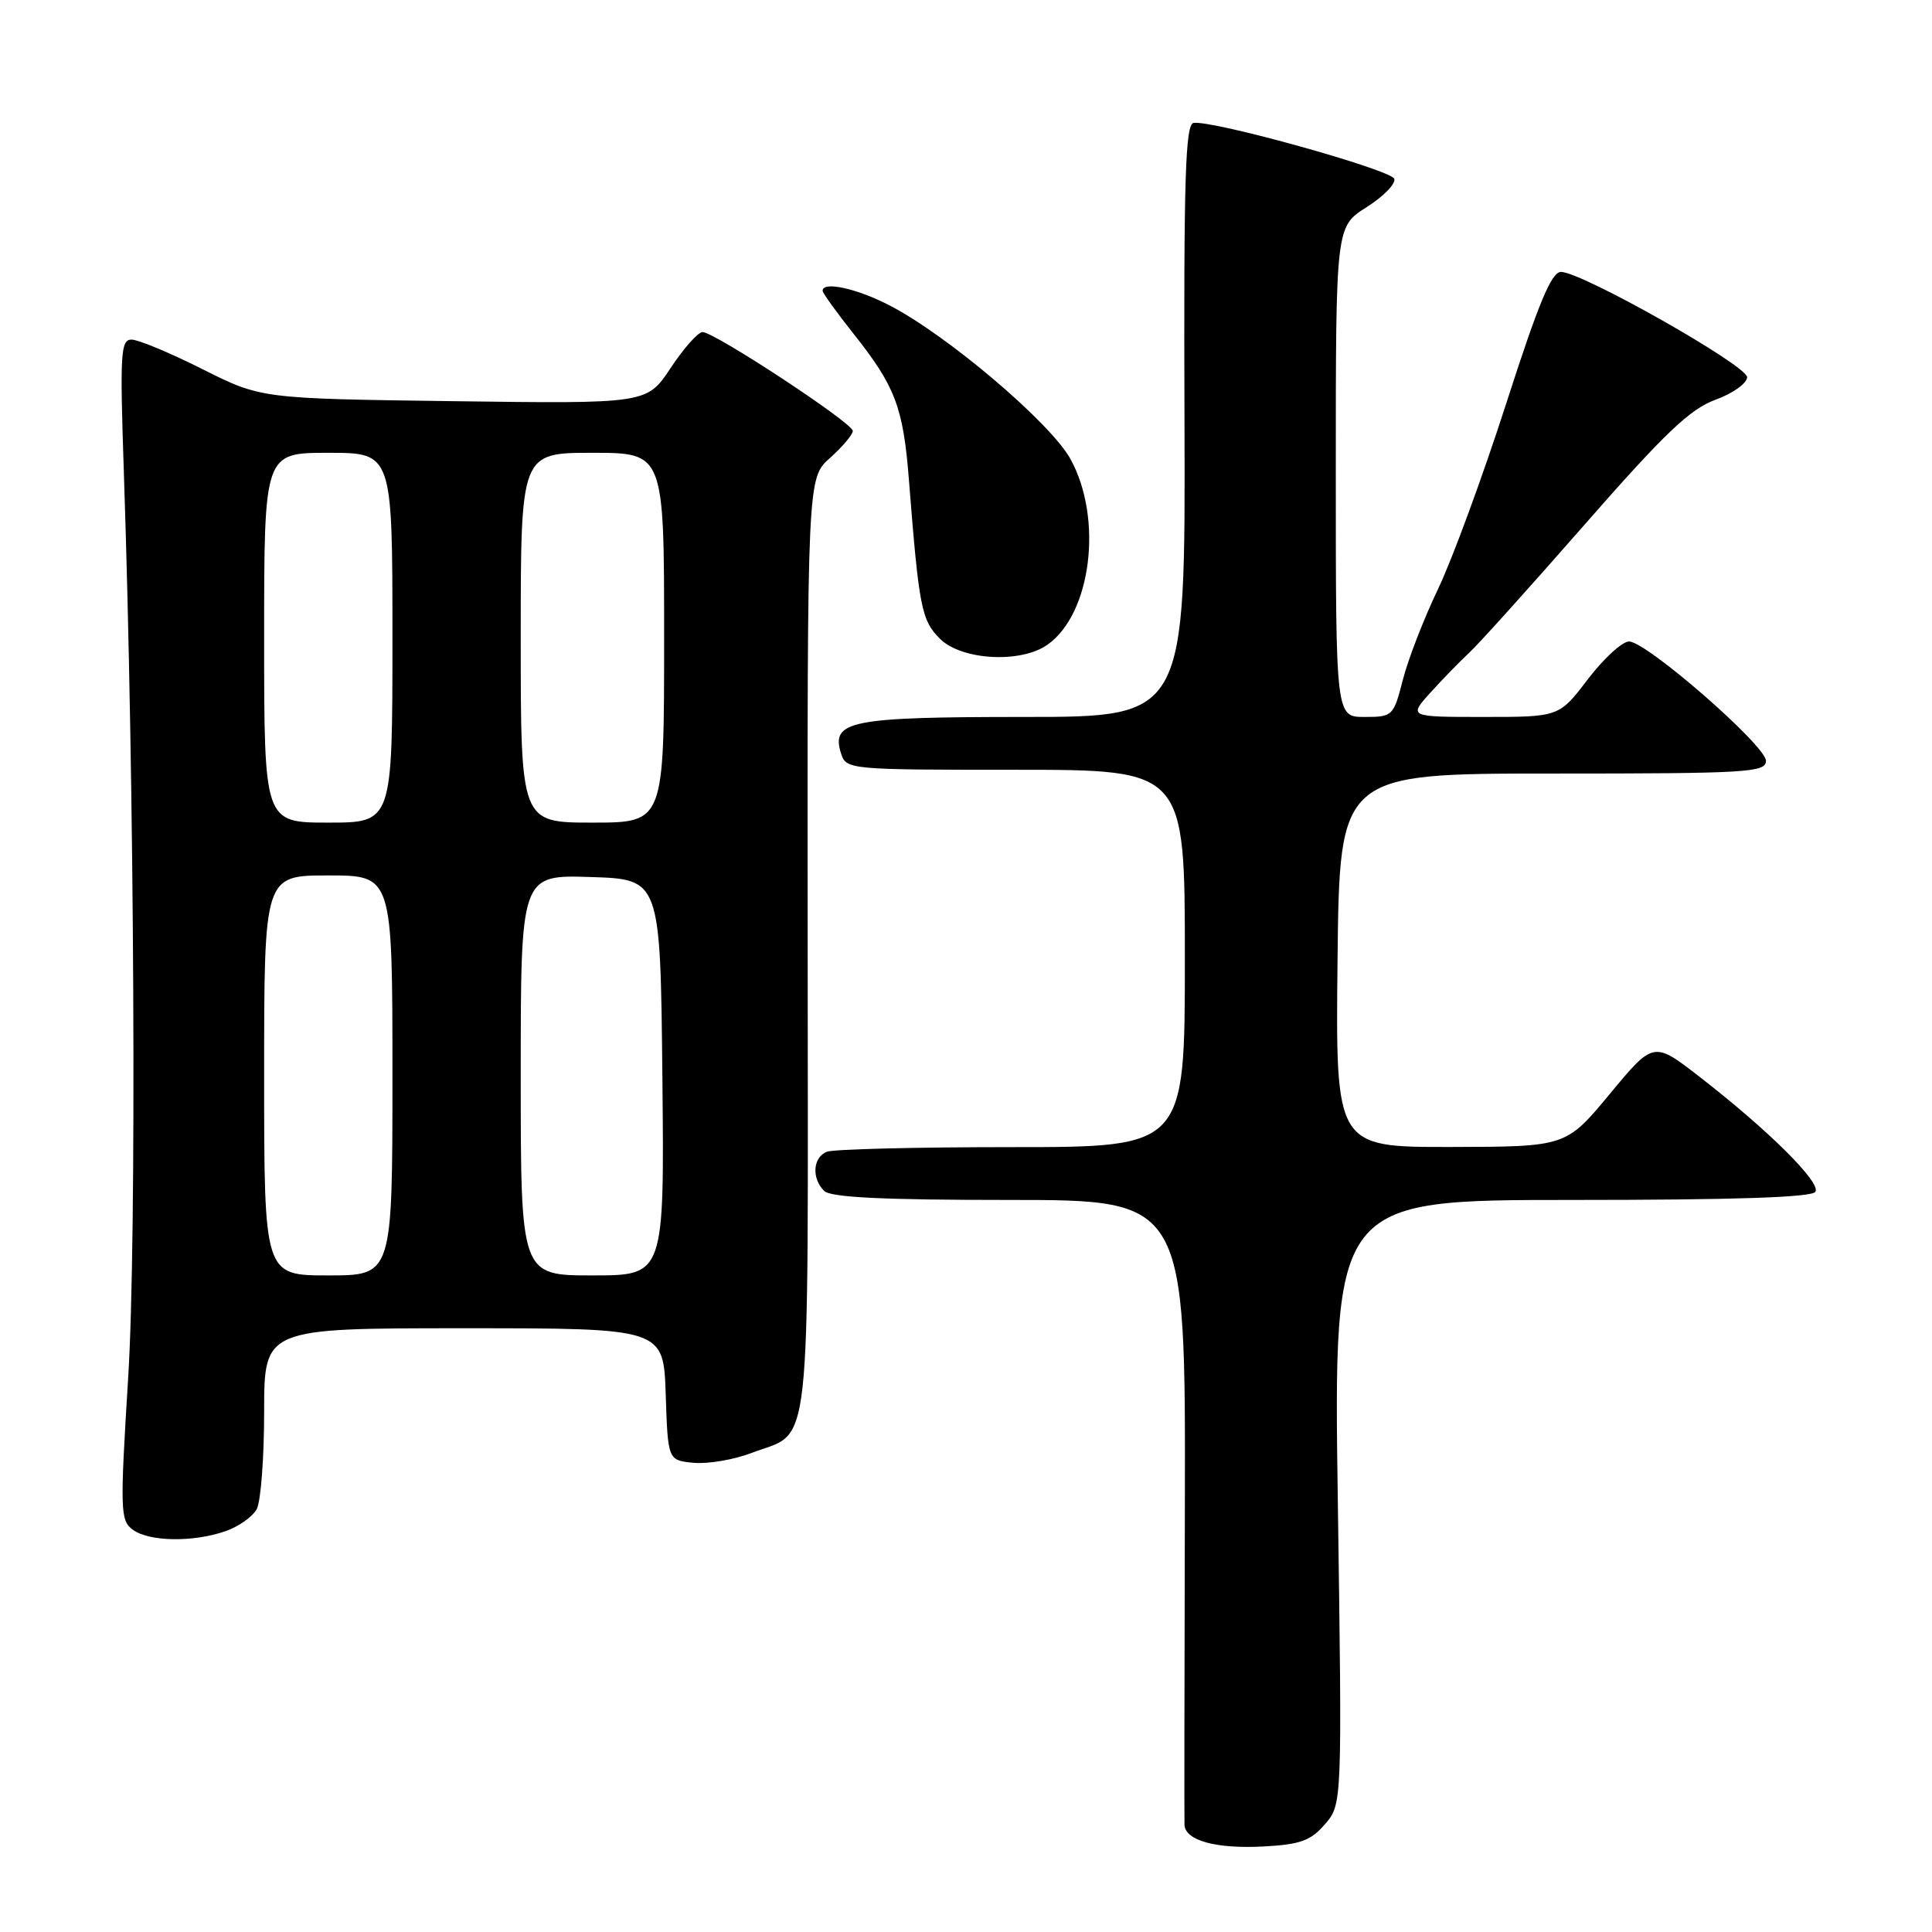 <?xml version="1.0" encoding="UTF-8" standalone="no"?>
<!DOCTYPE svg PUBLIC "-//W3C//DTD SVG 1.1//EN" "http://www.w3.org/Graphics/SVG/1.1/DTD/svg11.dtd" >
<svg xmlns="http://www.w3.org/2000/svg" xmlns:xlink="http://www.w3.org/1999/xlink" version="1.1" viewBox="0 0 256 256">
 <g >
 <path fill="currentColor"
d=" M 175.57 241.71 C 177.84 239.07 177.84 239.07 177.27 199.04 C 176.69 159.00 176.69 159.00 208.28 159.00 C 229.82 159.00 240.09 158.66 240.55 157.92 C 241.31 156.69 234.36 149.79 225.26 142.73 C 219.11 137.95 219.11 137.95 213.31 144.95 C 207.50 151.95 207.50 151.95 192.23 151.98 C 176.97 152.00 176.97 152.00 177.23 127.25 C 177.50 102.50 177.50 102.50 205.75 102.50 C 231.52 102.50 234.00 102.35 234.00 100.82 C 234.00 98.80 218.18 85.01 215.86 85.00 C 214.95 85.00 212.50 87.25 210.40 90.00 C 206.59 95.00 206.59 95.00 196.61 95.00 C 186.63 95.00 186.63 95.00 189.56 91.75 C 191.18 89.96 193.48 87.60 194.67 86.50 C 195.87 85.40 202.76 77.75 209.98 69.50 C 220.56 57.42 223.93 54.20 227.31 52.97 C 229.61 52.13 231.50 50.78 231.50 49.98 C 231.50 48.43 209.68 36.08 206.85 36.03 C 205.59 36.01 203.88 40.10 199.59 53.44 C 196.50 63.03 192.44 74.09 190.57 78.00 C 188.69 81.92 186.58 87.35 185.89 90.06 C 184.65 94.89 184.54 95.00 180.81 95.00 C 177.00 95.00 177.00 95.00 177.00 62.51 C 177.00 30.03 177.00 30.03 181.07 27.46 C 183.30 26.05 184.96 24.35 184.75 23.70 C 184.37 22.50 160.67 15.90 158.16 16.29 C 157.06 16.46 156.84 23.61 156.95 55.75 C 157.08 95.00 157.08 95.00 135.73 95.00 C 112.65 95.00 110.08 95.51 111.44 99.83 C 112.13 101.97 112.42 102.00 134.57 102.00 C 157.00 102.00 157.00 102.00 157.00 127.00 C 157.00 152.00 157.00 152.00 134.08 152.00 C 121.48 152.00 110.45 152.27 109.58 152.61 C 107.71 153.33 107.51 156.11 109.20 157.80 C 110.06 158.66 116.92 159.00 133.75 159.00 C 157.10 159.00 157.10 159.00 157.00 199.75 C 156.94 222.16 156.92 241.08 156.95 241.78 C 157.03 243.88 161.11 245.00 167.40 244.67 C 172.32 244.40 173.68 243.91 175.57 241.71 Z  M 29.87 202.89 C 31.62 202.29 33.48 200.97 34.02 199.96 C 34.56 198.95 35.00 193.15 35.00 187.07 C 35.00 176.00 35.00 176.00 61.46 176.00 C 87.92 176.00 87.92 176.00 88.21 184.75 C 88.50 193.50 88.50 193.50 91.91 193.83 C 93.78 194.00 97.22 193.43 99.54 192.54 C 107.66 189.44 107.06 194.78 107.02 125.32 C 106.97 63.36 106.97 63.36 109.99 60.67 C 111.64 59.19 113.00 57.58 113.00 57.10 C 113.00 56.05 94.67 44.00 93.09 44.00 C 92.50 44.00 90.60 46.14 88.87 48.75 C 85.73 53.50 85.73 53.50 60.16 53.16 C 34.60 52.82 34.60 52.82 26.82 48.91 C 22.54 46.76 18.32 45.00 17.43 45.00 C 15.99 45.00 15.88 46.80 16.40 62.25 C 17.83 104.54 18.12 164.19 16.99 182.45 C 15.89 200.24 15.93 201.47 17.60 202.70 C 19.78 204.29 25.60 204.38 29.87 202.89 Z  M 138.78 85.44 C 144.62 81.35 146.19 68.70 141.84 60.82 C 139.19 56.01 125.41 44.32 117.78 40.42 C 113.46 38.20 109.00 37.24 109.00 38.53 C 109.00 38.82 110.86 41.41 113.14 44.28 C 118.62 51.18 119.68 53.98 120.43 63.50 C 121.77 80.53 122.09 82.18 124.54 84.63 C 127.40 87.49 135.22 87.93 138.78 85.44 Z  M 35.00 142.50 C 35.00 116.00 35.00 116.00 43.50 116.00 C 52.00 116.00 52.00 116.00 52.00 142.50 C 52.00 169.00 52.00 169.00 43.50 169.00 C 35.00 169.00 35.00 169.00 35.00 142.50 Z  M 69.00 142.46 C 69.00 115.92 69.00 115.92 78.25 116.21 C 87.50 116.50 87.50 116.50 87.77 142.75 C 88.03 169.00 88.03 169.00 78.52 169.00 C 69.00 169.00 69.00 169.00 69.00 142.46 Z  M 35.00 84.50 C 35.00 60.00 35.00 60.00 43.50 60.00 C 52.00 60.00 52.00 60.00 52.00 84.50 C 52.00 109.00 52.00 109.00 43.50 109.00 C 35.00 109.00 35.00 109.00 35.00 84.50 Z  M 69.00 84.50 C 69.00 60.00 69.00 60.00 78.50 60.00 C 88.00 60.00 88.00 60.00 88.00 84.50 C 88.00 109.00 88.00 109.00 78.50 109.00 C 69.00 109.00 69.00 109.00 69.00 84.50 Z "/>
</g>
</svg>